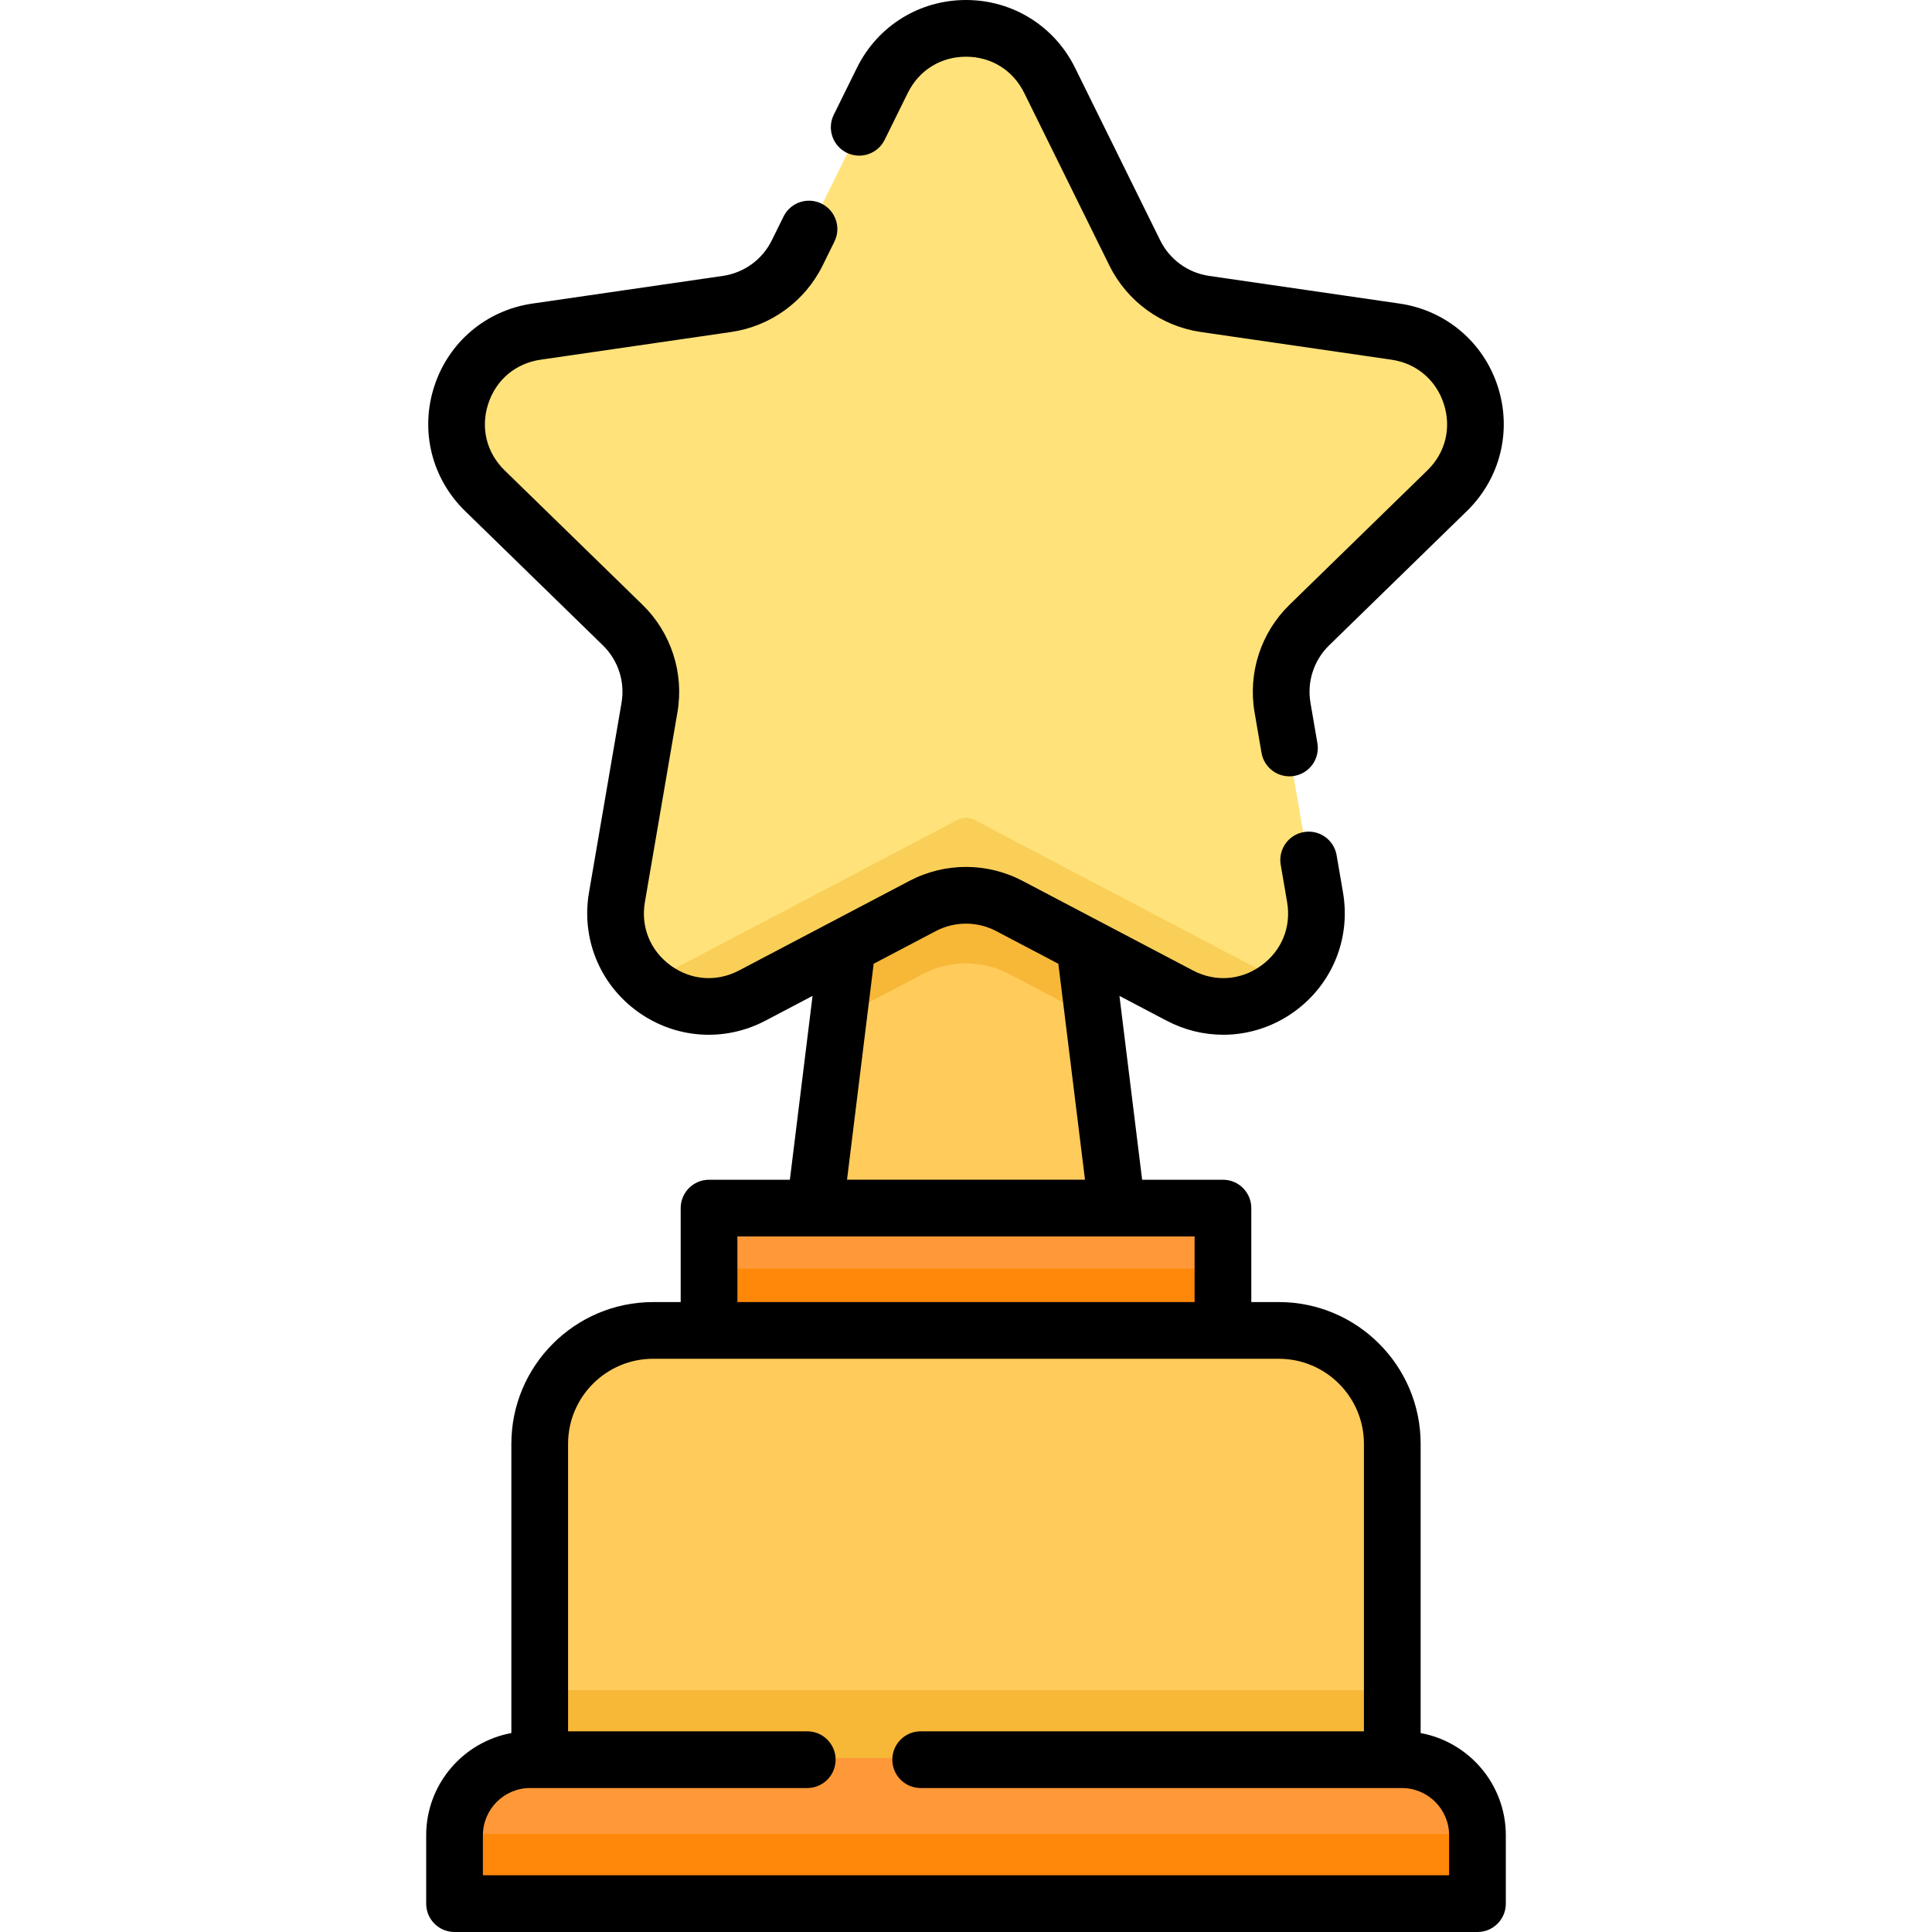 <svg id="Capa_1" enable-background="new 0 0 512 512" height="512" viewBox="0 0 512 512" width="512" xmlns="http://www.w3.org/2000/svg"><g><g><path d="m371.277 465.921h-230.554c-11.046 0-20 8.954-20 20v18.079h270.555v-18.079c-.001-11.046-8.955-20-20.001-20z" fill="#ff9838"/><path d="m120.723 486h270.555v18h-270.555z" fill="#ff8709"/><path d="m368.75 465.921h-225.5v-83.533c0-16.569 13.431-30 30-30h165.5c16.569 0 30 13.431 30 30z" fill="#ffcb5b"/><path d="m143.25 447.921h225.499v18h-225.499z" fill="#f7b737"/><path d="m188.038 320.03h135.924v32.358h-135.924z" fill="#ff9838"/><path d="m188.038 336.209h135.924v16.179h-135.924z" fill="#ff8709"/><path d="m267.476 240.128c-7.185-3.777-15.768-3.777-22.953 0l-19.909 10.467-8.568 69.435h79.907l-8.568-69.435z" fill="#ffcb5b"/><path d="m278.116 21.748 22.53 45.652c3.592 7.279 10.536 12.324 18.569 13.491l50.38 7.321c20.229 2.939 28.306 27.798 13.668 42.067l-36.455 35.535c-5.813 5.666-8.465 13.829-7.093 21.83l8.606 50.177c3.455 20.147-17.691 35.511-35.784 25.999l-45.061-23.69c-7.185-3.777-15.768-3.777-22.953 0l-45.061 23.69c-18.093 9.512-39.239-5.852-35.784-25.999l8.606-50.177c1.372-8-1.28-16.164-7.093-21.83l-36.455-35.535c-14.638-14.268-6.56-39.127 13.668-42.067l50.38-7.321c8.033-1.167 14.977-6.212 18.569-13.491l22.531-45.652c9.047-18.331 35.185-18.331 44.232 0z" fill="#ffe27a"/><g><path d="m253.673 217.318-82.031 43.126c7.198 6.343 17.958 8.559 27.82 3.374l45.061-23.69c7.185-3.777 15.768-3.777 22.953 0l45.061 23.69c9.862 5.185 20.622 2.969 27.82-3.374l-82.032-43.126c-1.455-.766-3.195-.766-4.652 0z" fill="#f9cf58"/></g><path d="m287.385 250.595-19.909-10.467c-7.185-3.777-15.768-3.777-22.953 0l-19.909 10.467-2.375 19.249 22.284-11.716c7.185-3.777 15.768-3.777 22.953 0l22.284 11.716z" fill="#f7b737"/></g><g><path d="m376.484 459.277v-76.642c0-20.718-16.855-37.573-37.573-37.573h-7.301v-24.906c0-4.15-3.364-7.515-7.515-7.515h-21.418l-6.012-48.72 12.487 6.565c4.757 2.501 9.905 3.736 15.026 3.736 6.654 0 13.262-2.085 18.911-6.189 9.996-7.263 14.909-19.34 12.82-31.52l-1.695-9.876c-.703-4.091-4.586-6.84-8.677-6.136-4.09.702-6.838 4.587-6.135 8.678l1.695 9.875c1.131 6.597-1.427 12.885-6.842 16.82-5.416 3.934-12.186 4.424-18.11 1.309l-45.15-23.736c-9.39-4.937-20.602-4.937-29.992-.001l-45.15 23.737c-5.924 3.114-12.695 2.625-18.109-1.309-5.415-3.934-7.973-10.222-6.841-16.818l8.623-50.275c1.793-10.456-1.671-21.119-9.268-28.523l-36.526-35.605c-4.794-4.672-6.42-11.262-4.352-17.628 2.069-6.366 7.258-10.741 13.882-11.704l50.478-7.335c10.498-1.525 19.569-8.115 24.264-17.628l3.125-6.332c1.837-3.722.309-8.228-3.413-10.065-3.723-1.839-8.229-.309-10.064 3.413l-3.125 6.332c-2.505 5.076-7.345 8.593-12.948 9.407l-50.478 7.335c-12.228 1.776-22.196 10.18-26.014 21.932-3.818 11.751-.694 24.409 8.155 33.035l36.527 35.605c4.053 3.951 5.902 9.641 4.945 15.221l-8.623 50.274c-2.089 12.179 2.823 24.256 12.82 31.519 9.996 7.263 22.998 8.203 33.937 2.453l12.488-6.565-6.012 48.72h-21.419c-4.15 0-7.515 3.365-7.515 7.515v24.906h-7.301c-20.718 0-37.573 16.855-37.573 37.573v76.642c-12.822 2.352-22.572 13.602-22.572 27.094v18.115c0 4.15 3.364 7.515 7.515 7.515h271.084c4.151 0 7.515-3.364 7.515-7.515v-18.115c-.001-13.493-9.752-24.743-22.574-27.095zm-144.954-203.87 16.468-8.658c5.011-2.635 10.994-2.634 16.004 0l16.469 8.658 7.063 57.233h-63.066zm-36.111 72.263h121.161v17.392h-121.161zm188.608 169.301h-256.054v-10.6c0-6.906 5.618-12.524 12.524-12.524h73.432c4.15 0 7.515-3.365 7.515-7.515s-3.365-7.515-7.515-7.515h-63.385v-76.182c0-12.431 10.113-22.544 22.544-22.544h165.822c12.431 0 22.544 10.113 22.544 22.544v76.182h-117.466c-4.15 0-7.515 3.365-7.515 7.515s3.365 7.515 7.515 7.515h127.515c6.906 0 12.525 5.618 12.525 12.524v10.6z"/><path d="m224.373 40.473c3.721 1.836 8.227.309 10.065-3.413l6.142-12.445c2.962-6.003 8.727-9.586 15.42-9.586 6.694 0 12.458 3.583 15.42 9.586l22.575 45.742c4.696 9.513 13.766 16.103 24.264 17.628l50.479 7.335c6.623.963 11.813 5.338 13.882 11.704 2.068 6.366.441 12.956-4.351 17.628l-36.527 35.605c-7.596 7.404-11.061 18.068-9.268 28.523l1.837 10.71c.628 3.661 3.805 6.246 7.398 6.246.422 0 .849-.035 1.279-.109 4.091-.702 6.838-4.586 6.136-8.677l-1.836-10.71c-.957-5.58.891-11.27 4.945-15.221l36.527-35.605c8.847-8.625 11.972-21.284 8.154-33.035-3.819-11.751-13.787-20.155-26.015-21.931l-50.478-7.335c-5.602-.814-10.441-4.331-12.947-9.407l-22.575-45.742c-5.47-11.08-16.543-17.964-28.899-17.964-.001 0 0 0 0 0-12.356 0-23.43 6.884-28.898 17.963l-6.142 12.445c-1.836 3.722-.308 8.228 3.413 10.065z"/></g></g></svg>